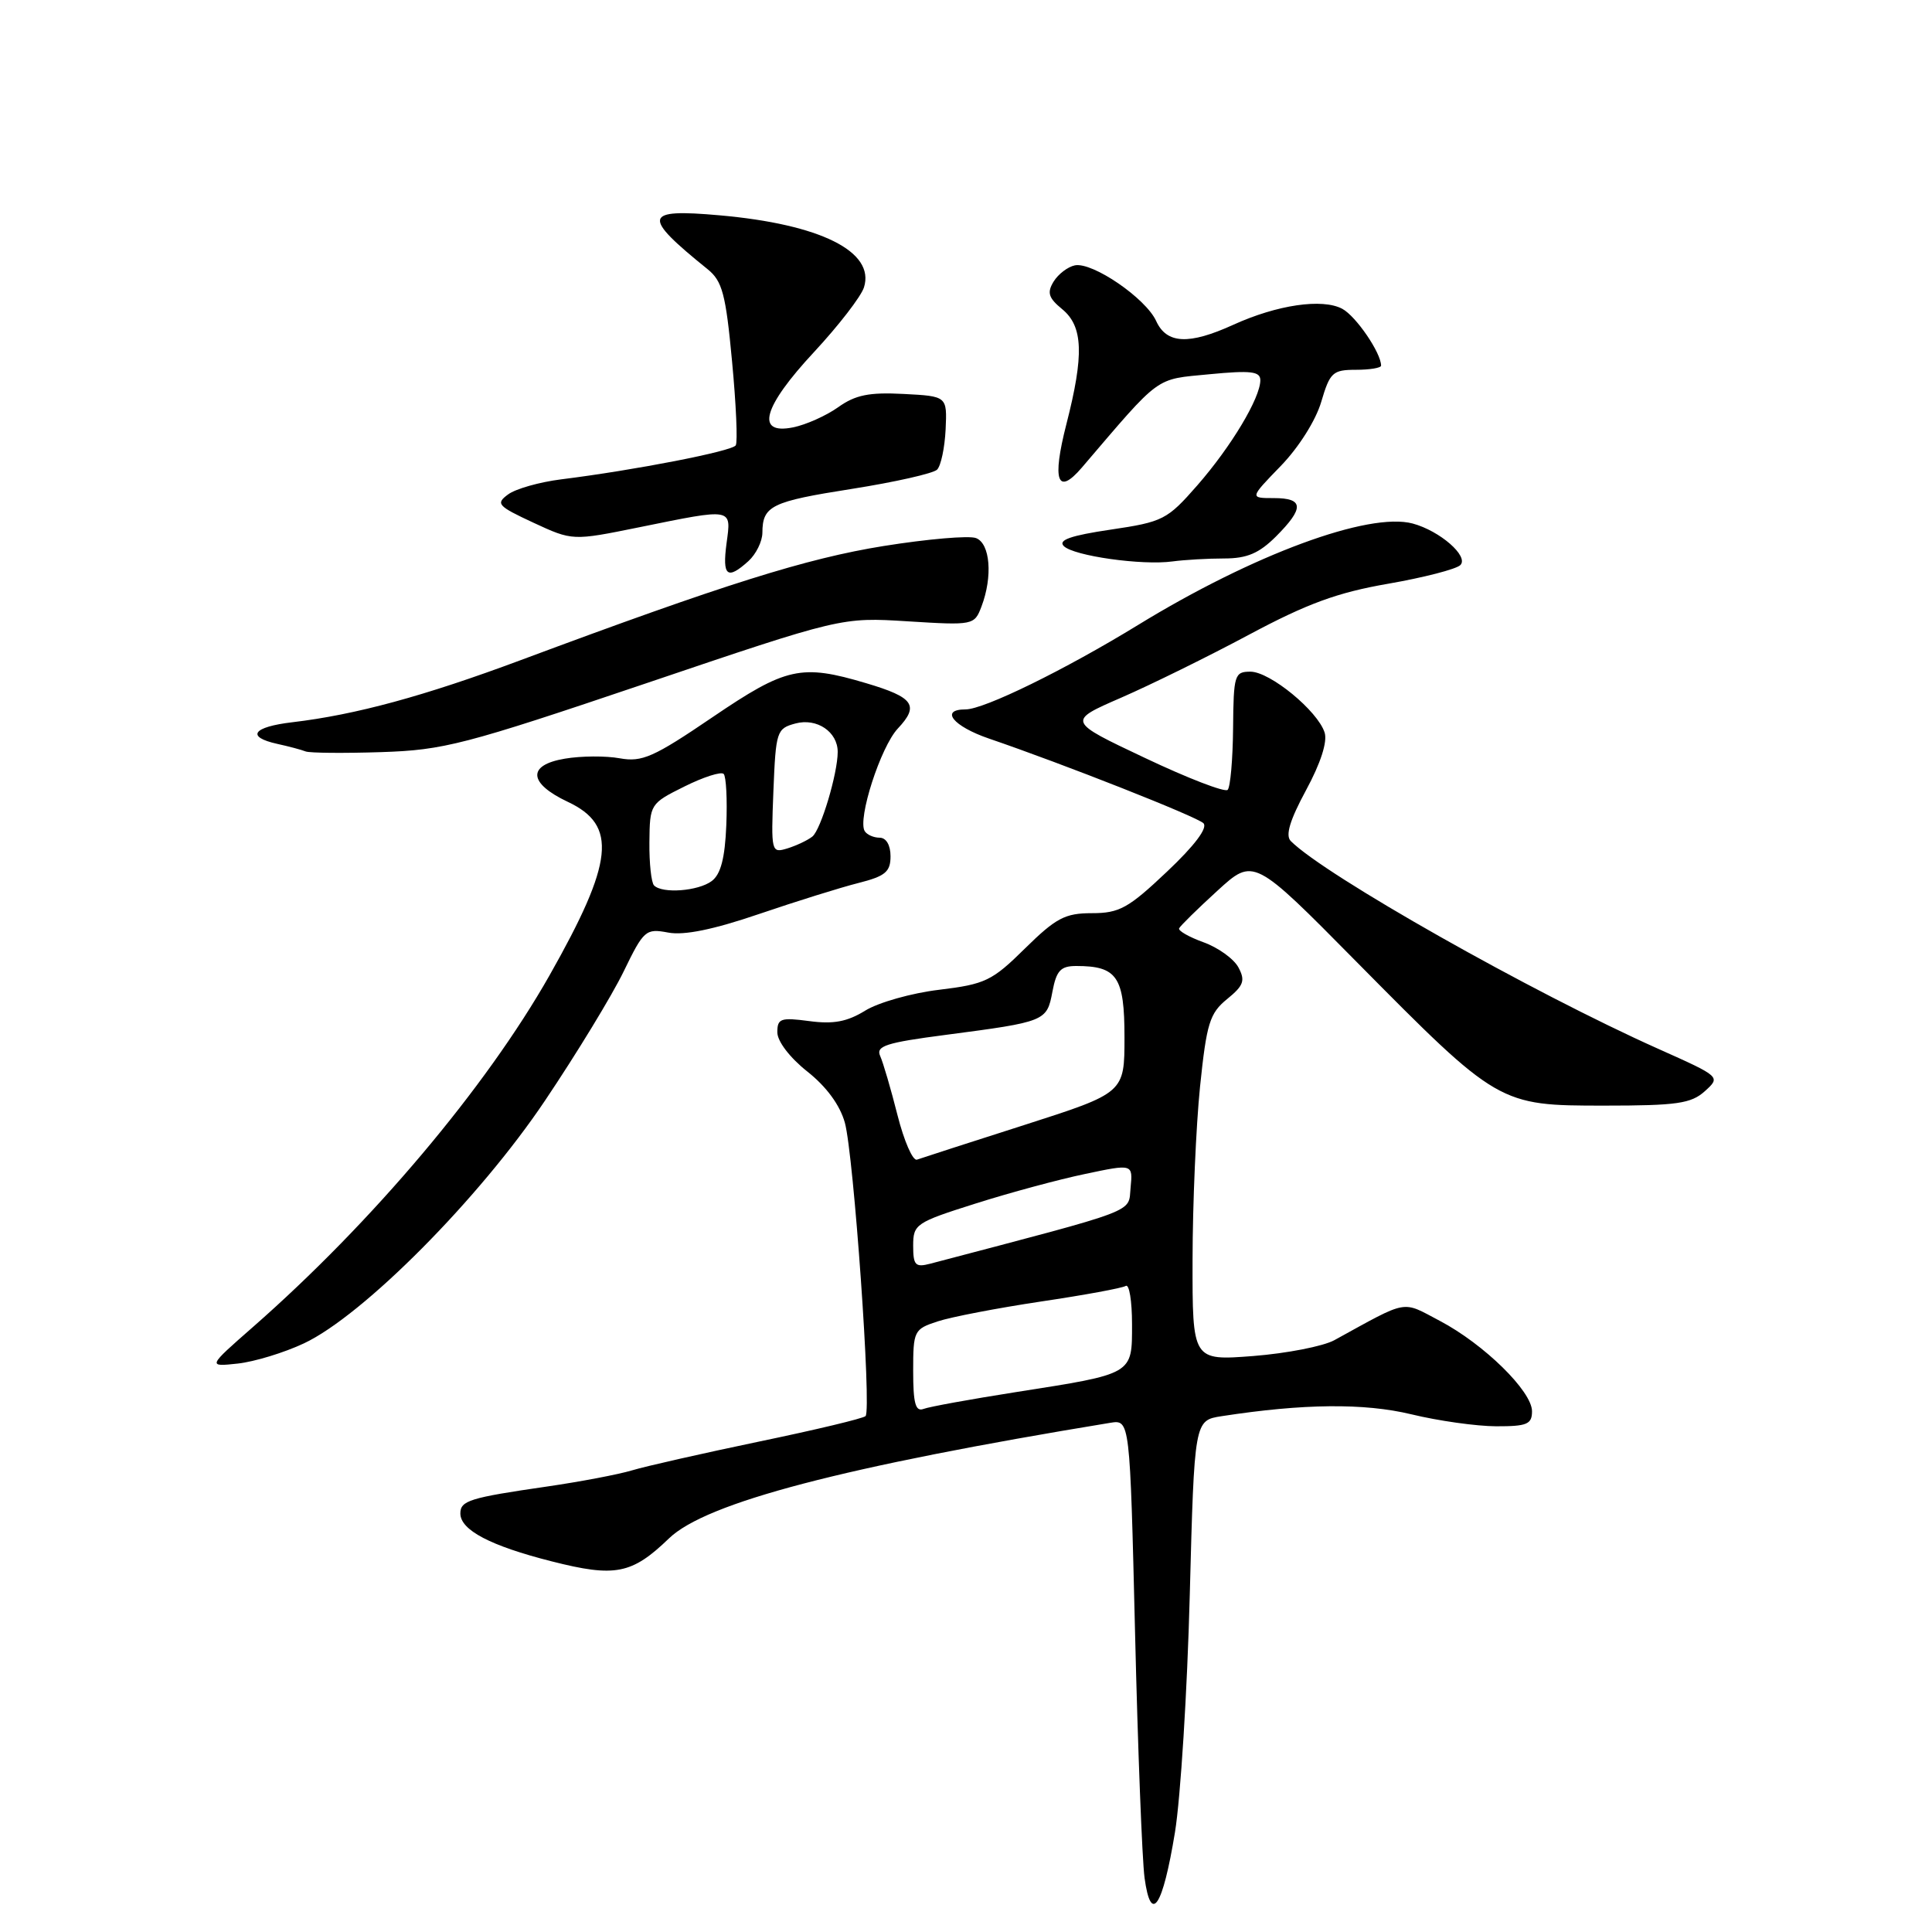 <?xml version="1.0" encoding="UTF-8" standalone="no"?>
<!DOCTYPE svg PUBLIC "-//W3C//DTD SVG 1.1//EN" "http://www.w3.org/Graphics/SVG/1.1/DTD/svg11.dtd" >
<svg xmlns="http://www.w3.org/2000/svg" xmlns:xlink="http://www.w3.org/1999/xlink" version="1.1" viewBox="0 0 256 256">
 <g >
 <path fill="currentColor"
d=" M 155.69 242.78 C 156.43 238.23 157.32 224.09 157.65 211.36 C 158.26 188.21 158.26 188.21 161.88 187.65 C 172.69 185.98 180.76 185.90 187.00 187.40 C 190.57 188.27 195.64 188.98 198.25 188.99 C 202.34 189.00 203.00 188.72 203.00 187.00 C 203.00 184.35 196.64 178.11 190.80 175.03 C 185.65 172.32 186.76 172.12 176.81 177.58 C 175.33 178.39 170.49 179.33 166.06 179.68 C 158.00 180.30 158.00 180.30 158.02 166.90 C 158.03 159.53 158.48 149.22 159.01 144.00 C 159.88 135.58 160.29 134.26 162.60 132.38 C 164.80 130.59 165.03 129.93 164.10 128.19 C 163.50 127.06 161.42 125.56 159.48 124.86 C 157.55 124.16 156.09 123.33 156.24 123.01 C 156.38 122.69 158.66 120.45 161.31 118.03 C 166.11 113.64 166.11 113.64 179.73 127.43 C 198.54 146.45 198.62 146.50 212.57 146.50 C 222.20 146.50 224.08 146.23 225.90 144.59 C 228.01 142.68 228.01 142.68 219.76 138.99 C 202.97 131.49 175.53 115.97 171.03 111.44 C 170.30 110.70 170.91 108.68 173.06 104.70 C 174.99 101.14 175.91 98.29 175.52 97.07 C 174.61 94.20 168.28 89.00 165.69 89.00 C 163.58 89.00 163.45 89.42 163.39 96.51 C 163.35 100.63 163.03 104.30 162.67 104.66 C 162.31 105.02 157.38 103.12 151.71 100.43 C 141.40 95.56 141.40 95.56 148.55 92.45 C 152.48 90.74 160.12 86.98 165.52 84.09 C 173.21 79.98 177.22 78.51 183.93 77.35 C 188.64 76.53 192.95 75.42 193.50 74.88 C 194.67 73.72 190.79 70.34 187.19 69.37 C 181.36 67.81 166.02 73.48 150.77 82.83 C 141.09 88.76 130.39 94.00 127.94 94.00 C 124.48 94.00 126.29 96.24 131.06 97.87 C 140.90 101.23 158.56 108.20 159.46 109.08 C 160.07 109.68 158.30 112.04 154.62 115.51 C 149.52 120.34 148.32 121.00 144.69 121.00 C 141.13 121.00 139.93 121.63 135.82 125.67 C 131.46 129.98 130.55 130.41 124.45 131.15 C 120.81 131.58 116.40 132.83 114.65 133.91 C 112.25 135.39 110.43 135.73 107.23 135.30 C 103.45 134.80 103.00 134.95 103.00 136.78 C 103.00 137.98 104.66 140.15 106.97 141.98 C 109.51 143.99 111.30 146.43 111.95 148.77 C 113.12 153.03 115.51 186.82 114.69 187.64 C 114.39 187.95 108.03 189.47 100.56 191.02 C 93.10 192.58 85.53 194.29 83.75 194.83 C 81.96 195.37 76.90 196.33 72.50 196.97 C 62.22 198.46 61.00 198.84 61.00 200.54 C 61.00 202.74 64.98 204.83 73.07 206.88 C 81.52 209.03 83.71 208.60 88.65 203.84 C 93.57 199.10 111.74 194.34 147.11 188.53 C 149.72 188.11 149.72 188.11 150.40 216.30 C 150.77 231.81 151.34 246.45 151.66 248.83 C 152.51 255.06 154.06 252.73 155.69 242.78 Z  M 40.28 178.00 C 48.12 174.31 63.50 158.83 72.22 145.83 C 76.41 139.60 81.09 131.91 82.63 128.74 C 85.30 123.24 85.56 123.01 88.54 123.57 C 90.64 123.97 94.55 123.17 100.58 121.11 C 105.48 119.44 111.41 117.59 113.75 117.00 C 117.31 116.10 118.00 115.52 118.00 113.46 C 118.00 111.98 117.42 111.00 116.56 111.00 C 115.77 111.00 114.88 110.61 114.58 110.13 C 113.60 108.54 116.69 98.95 118.97 96.53 C 121.84 93.48 121.09 92.40 114.78 90.53 C 106.15 87.96 104.18 88.40 94.40 95.04 C 86.60 100.34 85.08 101.01 82.13 100.48 C 80.28 100.14 76.99 100.16 74.83 100.53 C 69.83 101.37 70.00 103.78 75.24 106.25 C 81.85 109.36 81.34 114.18 72.81 129.25 C 64.38 144.12 49.31 161.99 33.50 175.85 C 27.50 181.11 27.50 181.11 31.50 180.68 C 33.70 180.44 37.65 179.24 40.28 178.00 Z  M 85.50 90.58 C 111.50 81.78 111.50 81.78 120.30 82.33 C 128.98 82.87 129.11 82.84 130.05 80.37 C 131.56 76.40 131.21 72.02 129.33 71.30 C 128.41 70.94 122.90 71.42 117.08 72.35 C 106.87 73.99 96.04 77.39 69.00 87.47 C 56.18 92.25 47.11 94.71 38.75 95.70 C 33.47 96.32 32.55 97.64 36.75 98.57 C 38.26 98.90 39.95 99.35 40.50 99.57 C 41.05 99.78 45.55 99.82 50.50 99.66 C 58.80 99.39 61.51 98.69 85.50 90.58 Z  M 99.17 74.35 C 100.18 73.43 101.01 71.75 101.02 70.60 C 101.04 67.02 102.18 66.46 112.88 64.78 C 118.59 63.88 123.67 62.73 124.17 62.23 C 124.68 61.72 125.18 59.33 125.30 56.90 C 125.50 52.50 125.50 52.50 119.73 52.20 C 115.17 51.96 113.34 52.33 111.06 53.96 C 109.47 55.09 106.78 56.29 105.08 56.63 C 100.05 57.64 101.09 53.92 107.89 46.62 C 111.12 43.14 114.09 39.30 114.48 38.08 C 115.98 33.34 108.71 29.71 95.34 28.53 C 85.21 27.63 85.00 28.60 93.76 35.67 C 95.71 37.24 96.17 38.96 97.00 47.87 C 97.54 53.57 97.76 58.58 97.49 59.01 C 97.01 59.79 84.12 62.30 74.33 63.52 C 71.48 63.88 68.33 64.77 67.33 65.51 C 65.65 66.74 65.93 67.05 70.68 69.26 C 75.86 71.66 75.86 71.66 84.68 69.87 C 97.23 67.32 96.91 67.26 96.27 72.00 C 95.69 76.35 96.36 76.89 99.17 74.35 Z  M 162.20 74.00 C 165.24 74.00 166.83 73.32 169.08 71.08 C 172.84 67.31 172.77 66.00 168.79 66.00 C 165.58 66.00 165.58 66.00 169.70 61.75 C 172.08 59.30 174.35 55.70 175.07 53.25 C 176.22 49.35 176.59 49.00 179.66 49.00 C 181.50 49.00 183.00 48.75 183.00 48.45 C 183.00 46.76 179.68 41.90 177.86 40.92 C 175.22 39.51 169.23 40.39 163.43 43.03 C 157.53 45.72 154.59 45.58 153.20 42.54 C 151.83 39.53 144.78 34.70 142.43 35.16 C 141.49 35.35 140.22 36.32 139.61 37.31 C 138.71 38.78 138.93 39.48 140.75 40.97 C 143.52 43.25 143.66 47.01 141.30 56.21 C 139.38 63.71 140.10 65.75 143.34 61.97 C 153.93 49.58 152.95 50.30 160.25 49.59 C 165.75 49.06 167.00 49.21 167.00 50.38 C 167.00 52.73 163.14 59.17 158.66 64.30 C 154.66 68.87 154.12 69.15 147.16 70.18 C 141.88 70.96 140.16 71.56 140.96 72.36 C 142.26 73.66 151.34 74.95 155.38 74.39 C 156.96 74.18 160.03 74.00 162.20 74.00 Z  M 121.00 181.68 C 121.00 176.33 121.10 176.12 124.25 175.09 C 126.04 174.50 132.19 173.32 137.92 172.46 C 143.65 171.61 148.72 170.68 149.17 170.39 C 149.63 170.11 150.00 172.39 150.00 175.47 C 150.00 182.16 150.25 182.01 134.62 184.46 C 128.63 185.40 123.12 186.40 122.37 186.69 C 121.31 187.09 121.00 185.95 121.00 181.68 Z  M 121.00 165.06 C 121.00 162.21 121.35 161.98 129.25 159.48 C 133.79 158.04 140.34 156.27 143.81 155.55 C 150.11 154.22 150.11 154.22 149.81 157.36 C 149.47 160.76 151.30 160.07 123.25 167.45 C 121.29 167.96 121.00 167.66 121.00 165.06 Z  M 118.92 147.75 C 118.05 144.31 117.02 140.79 116.63 139.93 C 116.03 138.60 117.39 138.16 125.28 137.13 C 138.56 135.39 138.71 135.33 139.45 131.41 C 139.98 128.60 140.54 128.00 142.61 128.00 C 148.03 128.00 149.00 129.43 149.00 137.44 C 149.00 144.81 149.00 144.81 135.75 149.06 C 128.46 151.39 122.05 153.46 121.50 153.66 C 120.95 153.85 119.79 151.19 118.92 147.75 Z  M 86.67 117.33 C 86.30 116.97 86.02 114.38 86.05 111.58 C 86.10 106.56 86.15 106.47 90.68 104.22 C 93.21 102.96 95.55 102.21 95.89 102.55 C 96.22 102.89 96.38 105.94 96.24 109.33 C 96.06 113.73 95.50 115.86 94.30 116.75 C 92.51 118.08 87.78 118.44 86.67 117.33 Z  M 102.48 104.82 C 102.80 96.88 102.91 96.53 105.42 95.86 C 108.24 95.11 111.00 96.97 111.00 99.63 C 111.00 102.49 108.77 109.95 107.64 110.85 C 107.01 111.35 105.52 112.05 104.33 112.42 C 102.20 113.07 102.16 112.91 102.48 104.82 Z "/>
</g>
</svg>